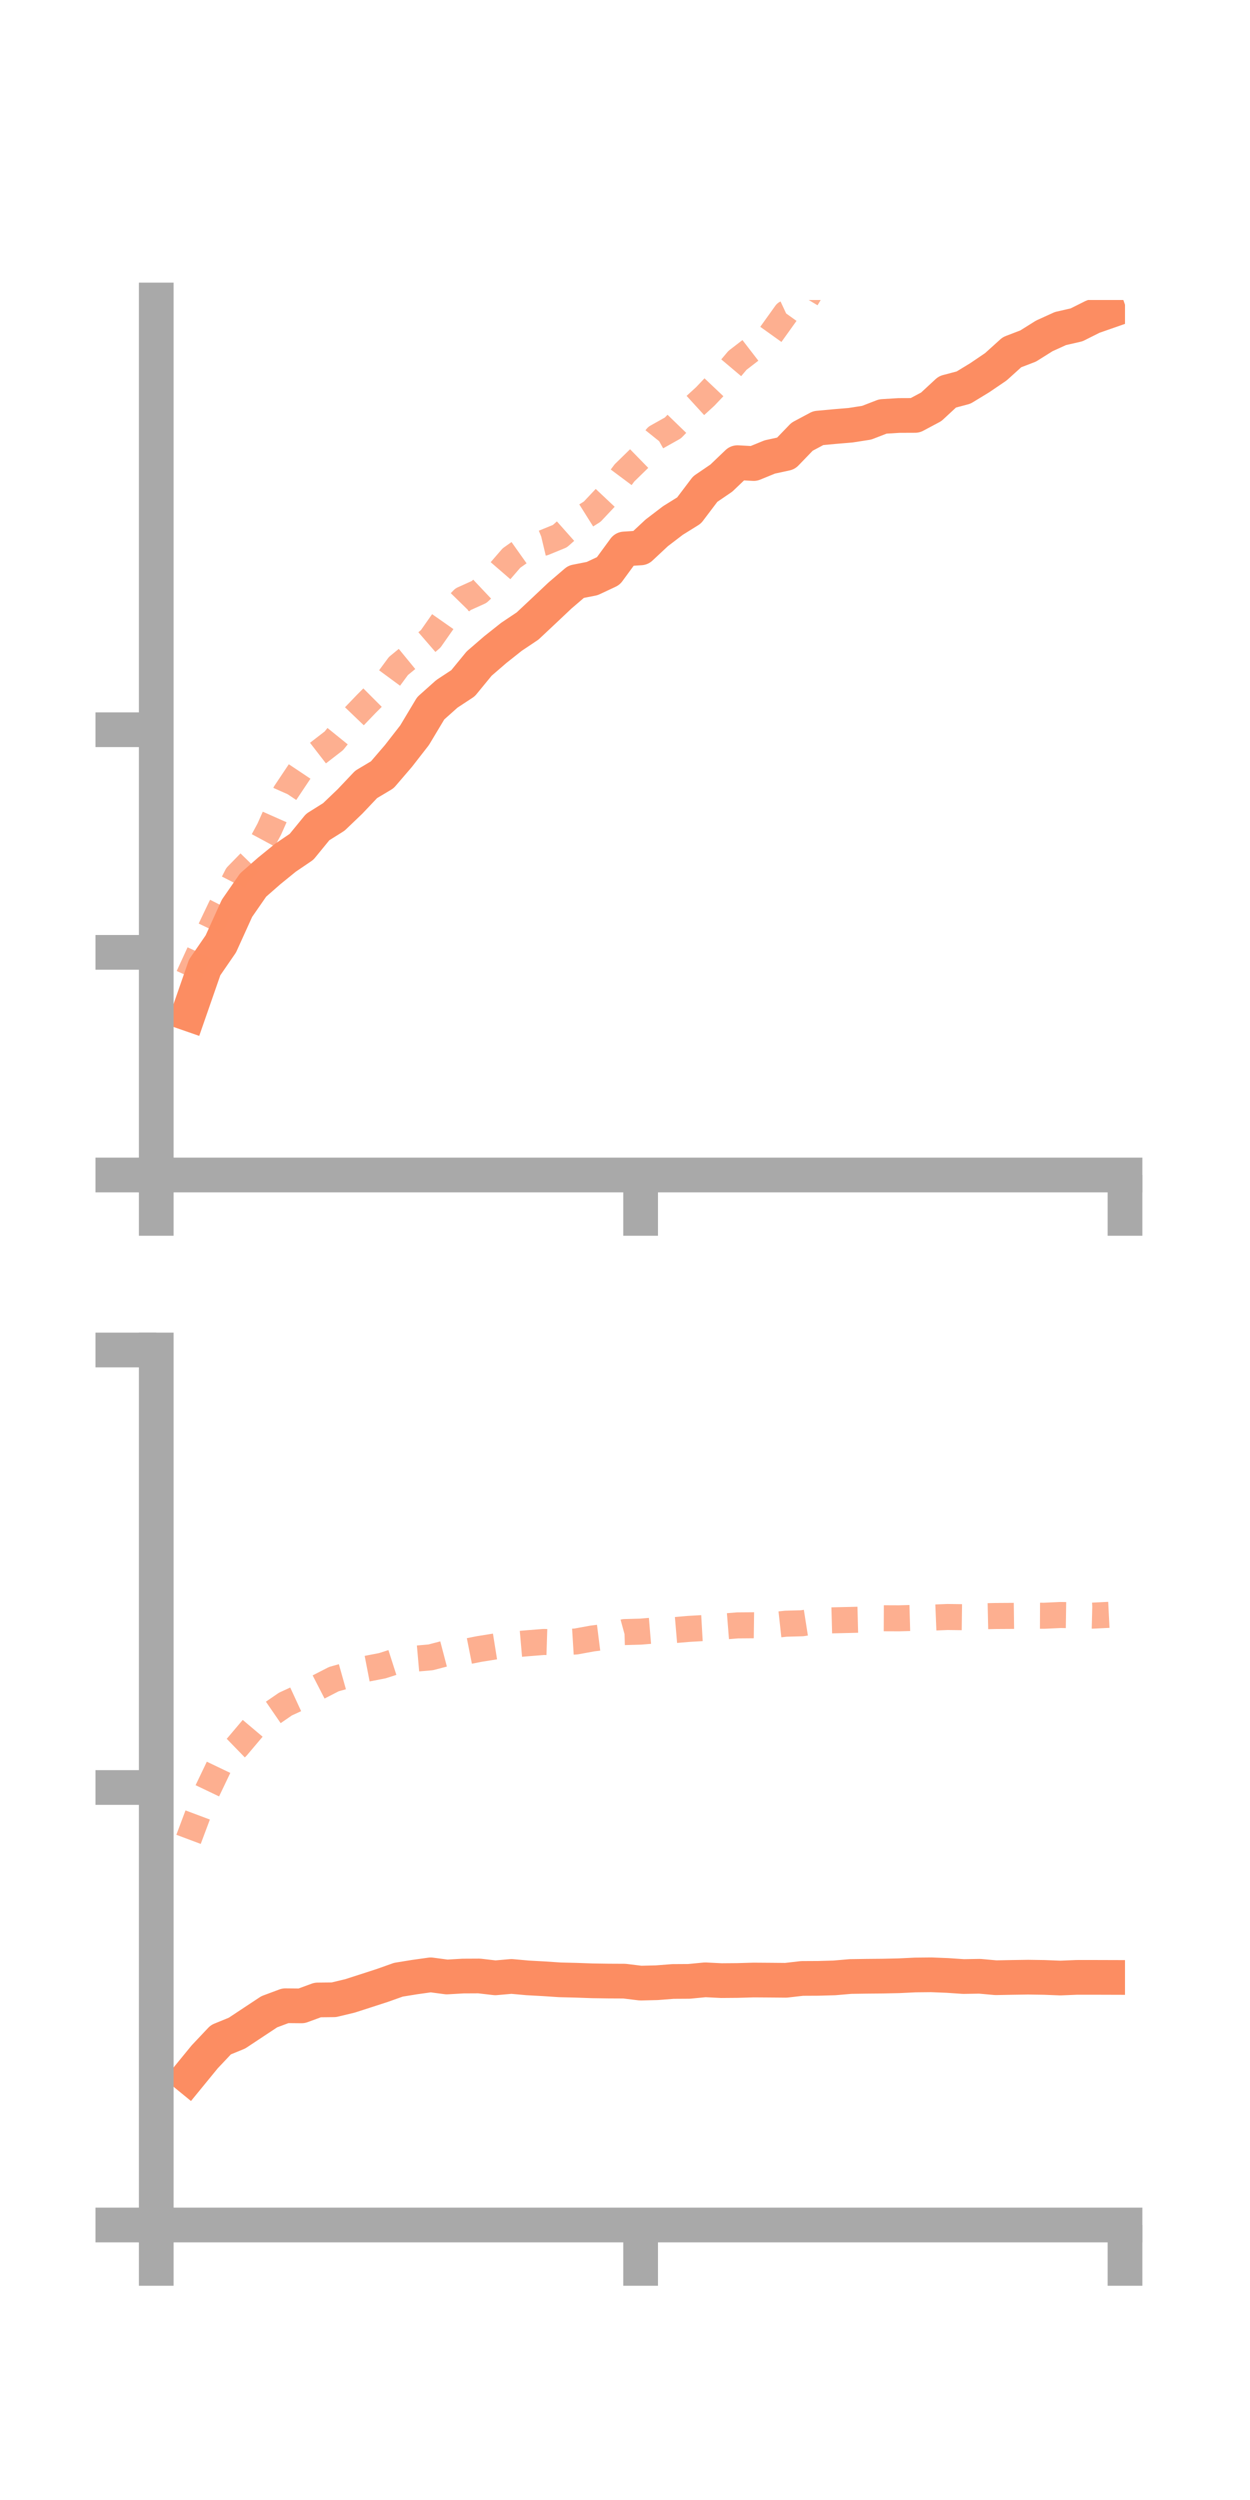<?xml version="1.0" encoding="utf-8" standalone="no"?>
<!DOCTYPE svg PUBLIC "-//W3C//DTD SVG 1.1//EN"
  "http://www.w3.org/Graphics/SVG/1.1/DTD/svg11.dtd">
<!-- Created with matplotlib (https://matplotlib.org/) -->
<svg height="144pt" version="1.1" viewBox="0 0 72 144" width="72pt" xmlns="http://www.w3.org/2000/svg" xmlns:xlink="http://www.w3.org/1999/xlink">
 <defs>
  <style type="text/css">*{stroke-linecap:butt;stroke-linejoin:round;}</style>
 </defs>
 <g id="figure_1">
  <g id="patch_1">
   <path d="M 0 144 
L 72 144 
L 72 0 
L 0 0 
z
" style="fill:none;"/>
  </g>
  <g id="axes_1">
   <g id="patch_2">
    <path d="M 9 67.68 
L 64.8 67.68 
L 64.8 17.28 
L 9 17.28 
z
" style="fill:none;"/>
   </g>
   <g id="matplotlib.axis_1">
    <g id="xtick_1">
     <g id="line2d_1">
      <defs>
       <path d="M 0 0 
L 0 3.5 
" id="m82276727c5" style="stroke:#a9a9a9;stroke-width:2;"/>
      </defs>
      <g>
       <use style="fill:#a9a9a9;stroke:#a9a9a9;stroke-width:2;" x="9" xlink:href="#m82276727c5" y="67.68"/>
      </g>
     </g>
    </g>
    <g id="xtick_2">
     <g id="line2d_2">
      <g>
       <use style="fill:#a9a9a9;stroke:#a9a9a9;stroke-width:2;" x="36.9" xlink:href="#m82276727c5" y="67.68"/>
      </g>
     </g>
    </g>
    <g id="xtick_3">
     <g id="line2d_3">
      <g>
       <use style="fill:#a9a9a9;stroke:#a9a9a9;stroke-width:2;" x="64.8" xlink:href="#m82276727c5" y="67.68"/>
      </g>
     </g>
    </g>
   </g>
   <g id="matplotlib.axis_2">
    <g id="ytick_1">
     <g id="line2d_4">
      <defs>
       <path d="M 0 0 
L -3.5 0 
" id="m2da9dc7f29" style="stroke:#a9a9a9;stroke-width:2;"/>
      </defs>
      <g>
       <use style="fill:#a9a9a9;stroke:#a9a9a9;stroke-width:2;" x="9" xlink:href="#m2da9dc7f29" y="67.68"/>
      </g>
     </g>
    </g>
    <g id="ytick_2">
     <g id="line2d_5">
      <g>
       <use style="fill:#a9a9a9;stroke:#a9a9a9;stroke-width:2;" x="9" xlink:href="#m2da9dc7f29" y="54.856"/>
      </g>
     </g>
    </g>
    <g id="ytick_3">
     <g id="line2d_6">
      <g>
       <use style="fill:#a9a9a9;stroke:#a9a9a9;stroke-width:2;" x="9" xlink:href="#m2da9dc7f29" y="42.032"/>
      </g>
     </g>
    </g>
   </g>
   <g id="line2d_7">
    <path clip-path="url(#p8ac6aacae5)" d="M 10.86 58.395 
L 11.79 55.721 
L 12.72 54.369 
L 13.65 52.319 
L 14.58 50.977 
L 15.51 50.163 
L 16.44 49.407 
L 17.37 48.775 
L 18.3 47.638 
L 19.23 47.054 
L 20.16 46.164 
L 21.09 45.182 
L 22.02 44.627 
L 22.95 43.544 
L 23.88 42.349 
L 24.81 40.797 
L 25.74 39.966 
L 26.67 39.354 
L 27.6 38.221 
L 28.53 37.418 
L 29.46 36.68 
L 30.39 36.057 
L 31.32 35.184 
L 32.25 34.306 
L 33.18 33.509 
L 34.11 33.326 
L 35.04 32.889 
L 35.97 31.619 
L 36.9 31.559 
L 37.83 30.691 
L 38.76 29.981 
L 39.69 29.402 
L 40.62 28.172 
L 41.55 27.538 
L 42.48 26.649 
L 43.41 26.701 
L 44.34 26.321 
L 45.27 26.119 
L 46.2 25.155 
L 47.13 24.658 
L 48.06 24.572 
L 48.99 24.494 
L 49.92 24.349 
L 50.85 23.989 
L 51.78 23.932 
L 52.71 23.928 
L 53.64 23.432 
L 54.57 22.571 
L 55.5 22.325 
L 56.43 21.759 
L 57.36 21.128 
L 58.29 20.288 
L 59.22 19.931 
L 60.15 19.348 
L 61.08 18.925 
L 62.01 18.712 
L 62.94 18.246 
L 63.87 17.921 
" style="fill:none;stroke:#fc8d62;stroke-linecap:square;stroke-width:2;"/>
   </g>
   <g id="line2d_8">
    <path clip-path="url(#p8ac6aacae5)" d="M 10.86 56.242 
L 11.79 54.215 
L 12.72 52.264 
L 13.65 50.439 
L 14.58 49.485 
L 15.51 47.76 
L 16.44 45.663 
L 17.37 44.271 
L 18.3 43.39 
L 19.23 42.671 
L 20.16 41.522 
L 21.09 40.552 
L 22.02 39.623 
L 22.95 38.361 
L 23.88 37.599 
L 24.81 36.795 
L 25.74 35.468 
L 26.67 34.516 
L 27.6 34.096 
L 28.53 33.219 
L 29.46 32.144 
L 30.39 31.485 
L 31.32 31.263 
L 32.25 30.882 
L 33.18 30.057 
L 34.11 29.473 
L 35.04 28.485 
L 35.97 27.239 
L 36.9 26.331 
L 37.83 25.17 
L 38.76 24.648 
L 39.69 23.688 
L 40.62 22.838 
L 41.55 21.857 
L 42.48 20.755 
L 43.41 20.038 
L 44.34 19.346 
L 45.27 18.047 
L 46.2 17.614 
L 47.13 16.055 
L 48.06 16.017 
L 48.99 15.701 
L 49.92 15.459 
L 50.85 14.564 
L 51.78 14.529 
L 52.71 13.886 
L 53.64 13.727 
L 54.57 13.399 
L 55.5 12.499 
L 56.43 11.399 
L 57.36 10.275 
L 58.29 9.531 
L 59.22 9.083 
L 60.15 9.067 
L 61.08 8.959 
L 62.01 8.991 
L 62.94 9.347 
L 63.87 9.191 
" style="fill:none;stroke:#fc8d62;stroke-dasharray:1.5,1.5;stroke-dashoffset:0;stroke-opacity:0.7;stroke-width:1.5;"/>
   </g>
   <g id="patch_3">
    <path d="M 9 67.68 
L 9 17.28 
" style="fill:none;stroke:#a9a9a9;stroke-linecap:square;stroke-linejoin:miter;stroke-width:2;"/>
   </g>
   <g id="patch_4">
    <path d="M 64.8 67.68 
L 64.8 17.28 
" style="fill:none;"/>
   </g>
   <g id="patch_5">
    <path d="M 9 67.68 
L 64.8 67.68 
" style="fill:none;stroke:#a9a9a9;stroke-linecap:square;stroke-linejoin:miter;stroke-width:2;"/>
   </g>
   <g id="patch_6">
    <path d="M 9 17.28 
L 64.8 17.28 
" style="fill:none;"/>
   </g>
  </g>
  <g id="axes_2">
   <g id="patch_7">
    <path d="M 9 128.16 
L 64.8 128.16 
L 64.8 77.76 
L 9 77.76 
z
" style="fill:none;"/>
   </g>
   <g id="matplotlib.axis_3">
    <g id="xtick_4">
     <g id="line2d_9">
      <g>
       <use style="fill:#a9a9a9;stroke:#a9a9a9;stroke-width:2;" x="9" xlink:href="#m82276727c5" y="128.16"/>
      </g>
     </g>
    </g>
    <g id="xtick_5">
     <g id="line2d_10">
      <g>
       <use style="fill:#a9a9a9;stroke:#a9a9a9;stroke-width:2;" x="36.9" xlink:href="#m82276727c5" y="128.16"/>
      </g>
     </g>
    </g>
    <g id="xtick_6">
     <g id="line2d_11">
      <g>
       <use style="fill:#a9a9a9;stroke:#a9a9a9;stroke-width:2;" x="64.8" xlink:href="#m82276727c5" y="128.16"/>
      </g>
     </g>
    </g>
   </g>
   <g id="matplotlib.axis_4">
    <g id="ytick_4">
     <g id="line2d_12">
      <g>
       <use style="fill:#a9a9a9;stroke:#a9a9a9;stroke-width:2;" x="9" xlink:href="#m2da9dc7f29" y="128.16"/>
      </g>
     </g>
    </g>
    <g id="ytick_5">
     <g id="line2d_13">
      <g>
       <use style="fill:#a9a9a9;stroke:#a9a9a9;stroke-width:2;" x="9" xlink:href="#m2da9dc7f29" y="102.96"/>
      </g>
     </g>
    </g>
    <g id="ytick_6">
     <g id="line2d_14">
      <g>
       <use style="fill:#a9a9a9;stroke:#a9a9a9;stroke-width:2;" x="9" xlink:href="#m2da9dc7f29" y="77.76"/>
      </g>
     </g>
    </g>
   </g>
   <g id="line2d_15">
    <path clip-path="url(#p6709a4c735)" d="M 10.86 119.612 
L 11.79 118.475 
L 12.72 117.489 
L 13.65 117.108 
L 14.58 116.492 
L 15.51 115.877 
L 16.44 115.53 
L 17.37 115.539 
L 18.3 115.198 
L 19.23 115.187 
L 20.16 114.964 
L 21.09 114.664 
L 22.02 114.362 
L 22.95 114.032 
L 23.88 113.881 
L 24.81 113.751 
L 25.74 113.875 
L 26.67 113.821 
L 27.6 113.816 
L 28.53 113.924 
L 29.46 113.842 
L 30.39 113.926 
L 31.32 113.977 
L 32.25 114.039 
L 33.18 114.062 
L 34.11 114.095 
L 35.04 114.109 
L 35.97 114.114 
L 36.9 114.228 
L 37.83 114.205 
L 38.76 114.133 
L 39.69 114.127 
L 40.62 114.037 
L 41.55 114.084 
L 42.48 114.076 
L 43.41 114.049 
L 44.34 114.056 
L 45.27 114.065 
L 46.2 113.958 
L 47.13 113.953 
L 48.06 113.927 
L 48.99 113.847 
L 49.92 113.833 
L 50.85 113.824 
L 51.78 113.804 
L 52.71 113.759 
L 53.64 113.749 
L 54.57 113.786 
L 55.5 113.849 
L 56.43 113.833 
L 57.36 113.917 
L 58.29 113.899 
L 59.22 113.885 
L 60.15 113.899 
L 61.08 113.936 
L 62.01 113.897 
L 62.94 113.896 
L 63.87 113.899 
" style="fill:none;stroke:#fc8d62;stroke-linecap:square;stroke-width:2;"/>
   </g>
   <g id="line2d_16">
    <path clip-path="url(#p6709a4c735)" d="M 10.86 105.947 
L 11.79 103.469 
L 12.72 101.524 
L 13.65 100.621 
L 14.58 99.52 
L 15.51 98.794 
L 16.44 98.155 
L 17.37 97.726 
L 18.3 97.196 
L 19.23 96.718 
L 20.16 96.456 
L 21.09 96.126 
L 22.02 95.946 
L 22.95 95.648 
L 23.88 95.545 
L 24.81 95.463 
L 25.74 95.219 
L 26.67 95.167 
L 27.6 94.983 
L 28.53 94.834 
L 29.46 94.732 
L 30.39 94.651 
L 31.32 94.577 
L 32.25 94.606 
L 33.18 94.549 
L 34.11 94.379 
L 35.04 94.262 
L 35.97 94.008 
L 36.9 93.982 
L 37.83 93.905 
L 38.76 93.902 
L 39.69 93.823 
L 40.62 93.77 
L 41.55 93.697 
L 42.48 93.623 
L 43.41 93.615 
L 44.34 93.627 
L 45.27 93.525 
L 46.2 93.5 
L 47.13 93.354 
L 48.06 93.329 
L 48.99 93.308 
L 49.92 93.284 
L 50.85 93.211 
L 51.78 93.215 
L 52.71 93.189 
L 53.64 93.177 
L 54.57 93.139 
L 55.5 93.151 
L 56.43 93.102 
L 57.36 93.081 
L 58.29 93.075 
L 59.22 93.063 
L 60.15 93.067 
L 61.08 93.024 
L 62.01 93.038 
L 62.94 93.061 
L 63.87 93.015 
" style="fill:none;stroke:#fc8d62;stroke-dasharray:1.5,1.5;stroke-dashoffset:0;stroke-opacity:0.7;stroke-width:1.5;"/>
   </g>
   <g id="patch_8">
    <path d="M 9 128.16 
L 9 77.76 
" style="fill:none;stroke:#a9a9a9;stroke-linecap:square;stroke-linejoin:miter;stroke-width:2;"/>
   </g>
   <g id="patch_9">
    <path d="M 64.8 128.16 
L 64.8 77.76 
" style="fill:none;"/>
   </g>
   <g id="patch_10">
    <path d="M 9 128.16 
L 64.8 128.16 
" style="fill:none;stroke:#a9a9a9;stroke-linecap:square;stroke-linejoin:miter;stroke-width:2;"/>
   </g>
   <g id="patch_11">
    <path d="M 9 77.76 
L 64.8 77.76 
" style="fill:none;"/>
   </g>
  </g>
 </g>
 <defs>
  <clipPath id="p8ac6aacae5">
   <rect height="50.4" width="55.8" x="9" y="17.28"/>
  </clipPath>
  <clipPath id="p6709a4c735">
   <rect height="50.4" width="55.8" x="9" y="77.76"/>
  </clipPath>
 </defs>
</svg>
